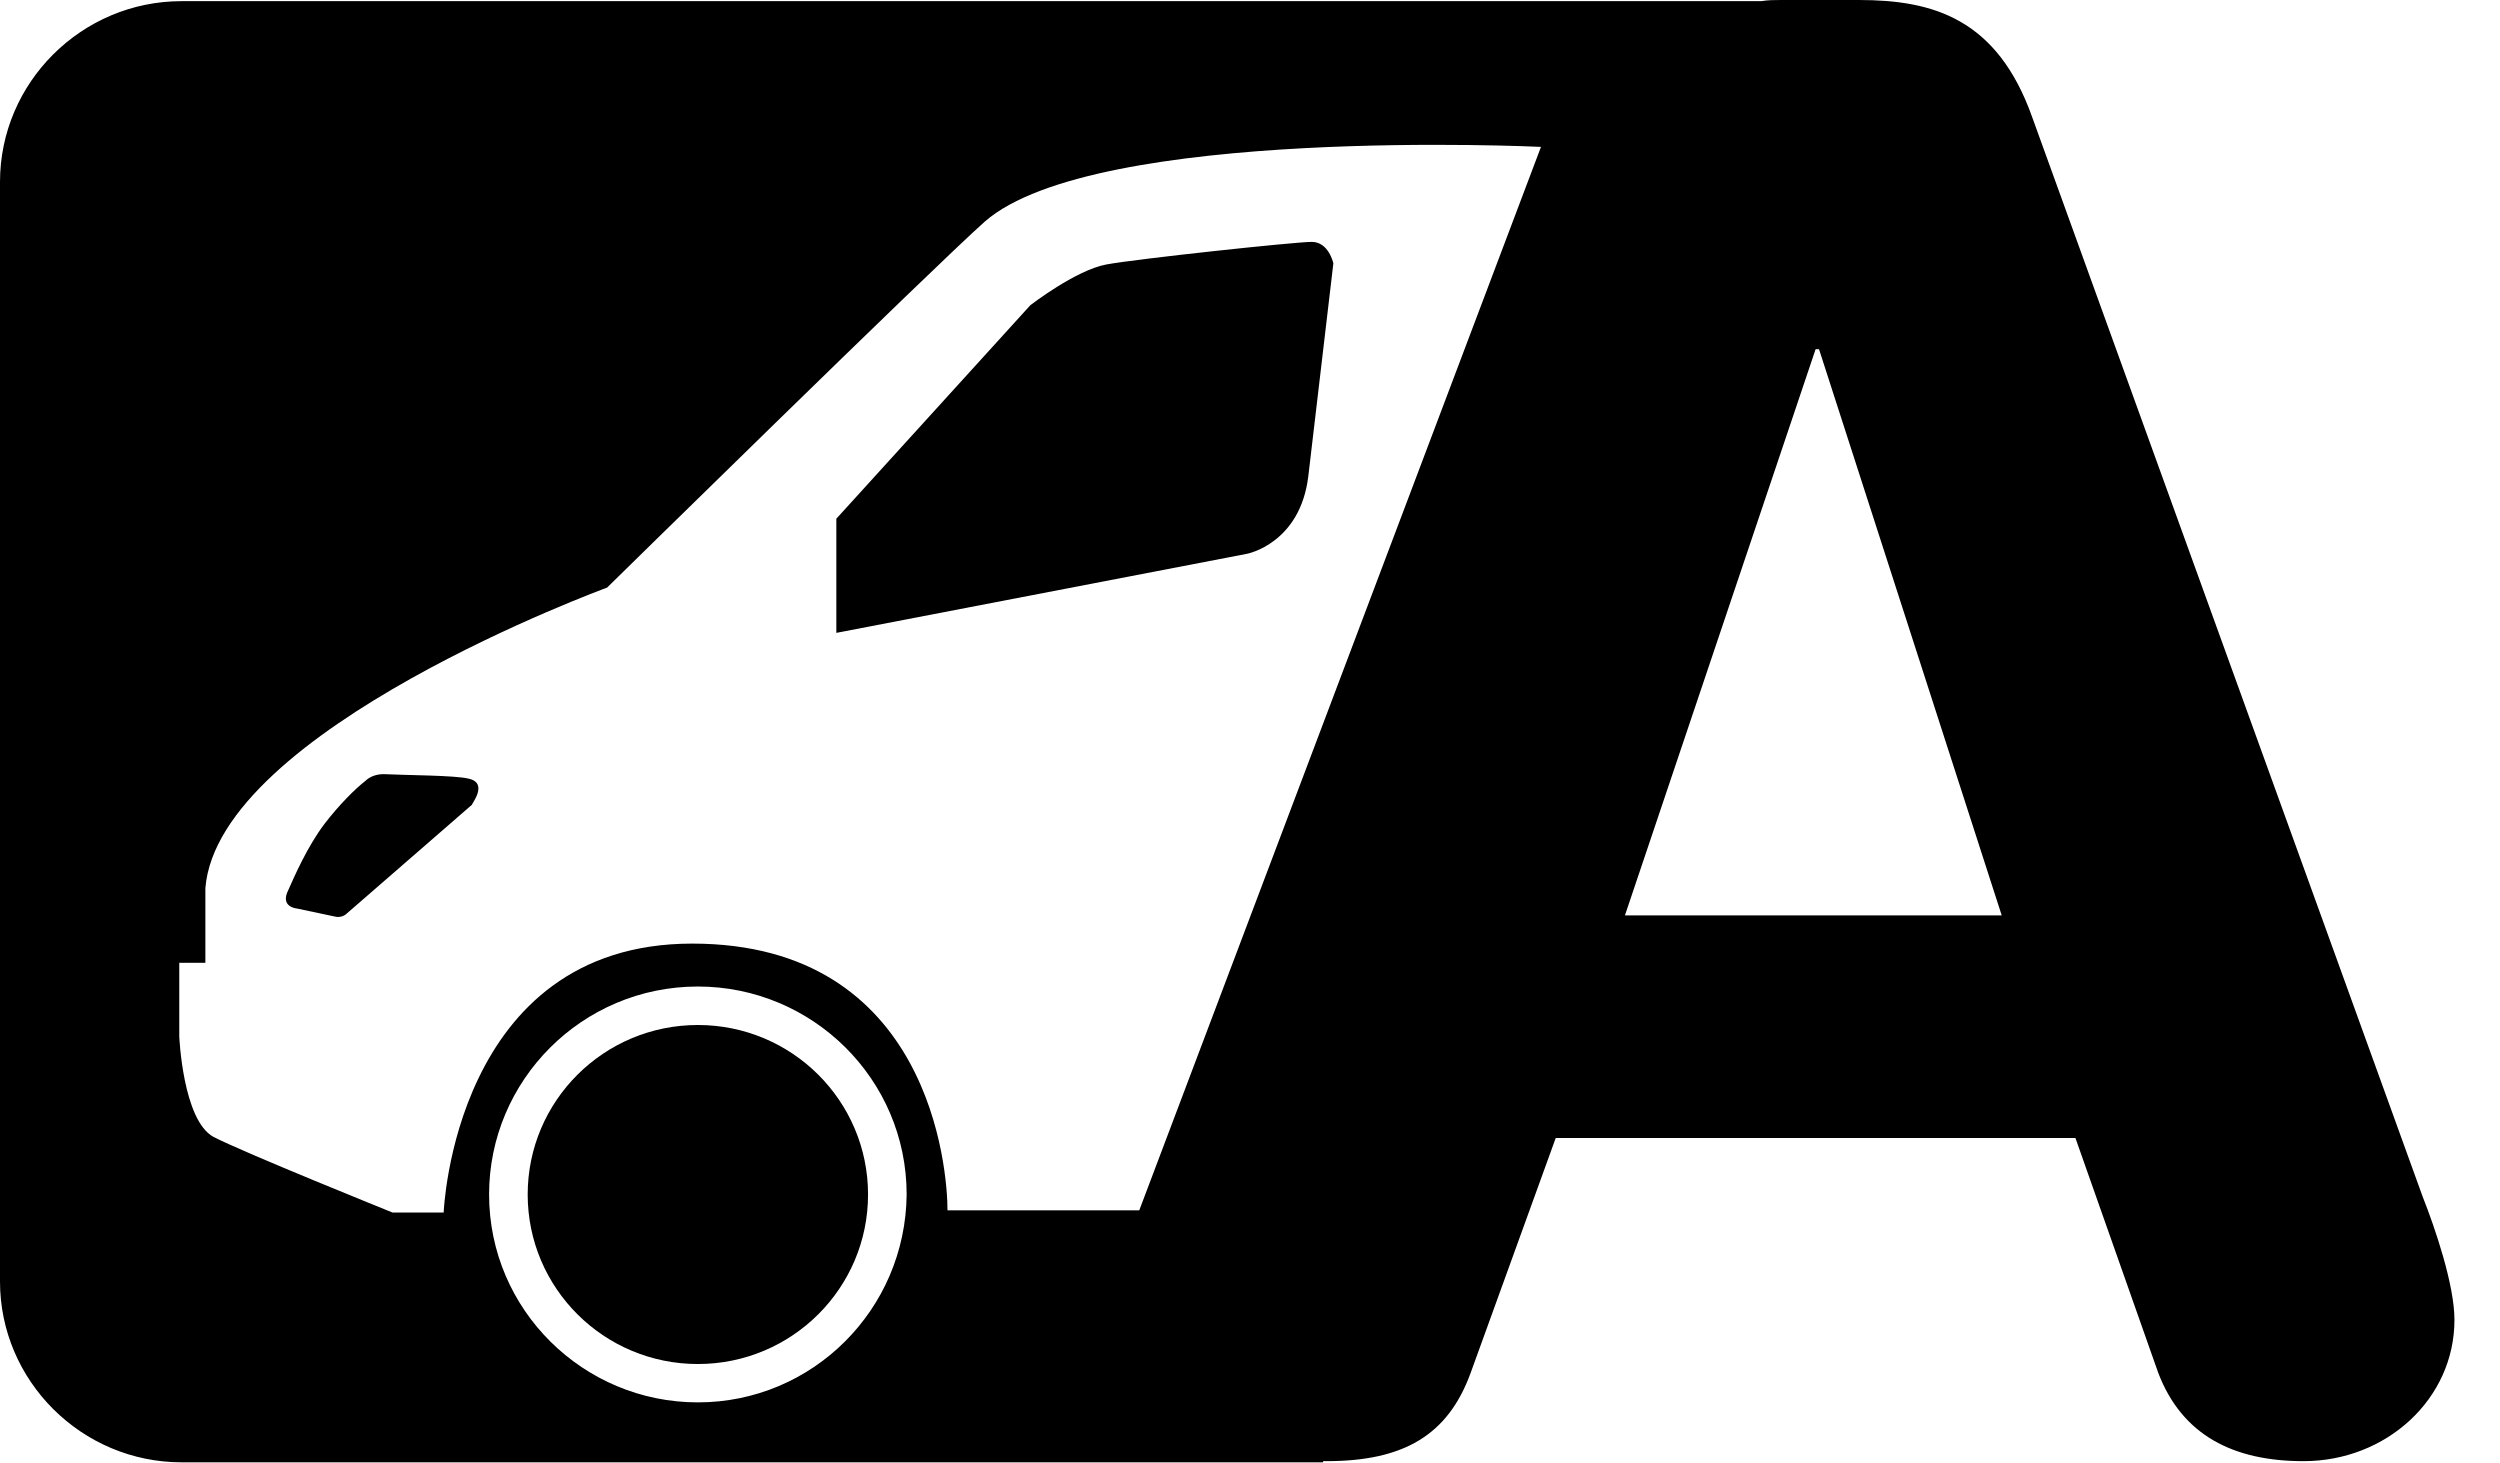 <svg width="41" height="24" viewBox="0 0 41 24" fill="none" xmlns="http://www.w3.org/2000/svg">
<path d="M11.445 22.37C12.987 22.37 14.236 21.125 14.236 19.59C14.236 18.055 12.987 16.81 11.445 16.81C9.903 16.81 8.654 18.055 8.654 19.59C8.654 21.125 9.903 22.37 11.445 22.37Z" fill="black"/>
<path fill-rule="evenodd" clip-rule="evenodd" d="M33.33 1.927C32.753 0.297 31.693 0 30.483 0H29.218C29.106 0 28.994 -1.17632e-09 28.883 0.019H2.978C1.34 0.019 0 1.353 0 2.984V21.016C0 22.647 1.34 23.982 2.978 23.982H21.699V23.963H21.755C23.02 23.963 23.746 23.537 24.118 22.517L25.514 18.663H34.037L35.396 22.517C35.787 23.537 36.624 23.963 37.778 23.963C39.136 23.963 40.253 22.944 40.253 21.646C40.253 21.072 39.937 20.145 39.732 19.626L33.33 1.927ZM11.445 22.999C9.565 22.999 8.021 21.48 8.021 19.589C8.021 17.717 9.547 16.179 11.445 16.179C13.325 16.179 14.869 17.699 14.869 19.589C14.851 21.48 13.325 22.999 11.445 22.999ZM18.684 19.849H15.539C15.539 19.181 15.26 15.475 11.352 15.475C7.444 15.475 7.276 19.886 7.276 19.886H6.439C6.439 19.886 4.001 18.904 3.499 18.644C2.996 18.366 2.94 16.995 2.94 16.995V15.79H3.368V14.567C3.573 11.972 9.956 9.637 9.956 9.637C9.956 9.637 15.316 4.374 16.153 3.632C17.959 2.057 25.272 2.409 25.272 2.409L18.684 19.849ZM26.649 15.012L29.776 5.727H29.832L32.828 15.012H26.649Z" fill="black"/>
<path fill-rule="evenodd" clip-rule="evenodd" d="M7.686 12.77C7.463 12.714 6.644 12.714 6.29 12.696C6.178 12.696 6.067 12.733 5.992 12.807C5.825 12.937 5.564 13.196 5.322 13.511C5.043 13.882 4.839 14.345 4.708 14.642C4.615 14.883 4.876 14.901 4.876 14.901L5.49 15.031C5.564 15.05 5.639 15.031 5.695 14.975L7.742 13.196C7.723 13.196 8.021 12.844 7.686 12.77Z" fill="black"/>
<path fill-rule="evenodd" clip-rule="evenodd" d="M21.513 3.967C21.234 3.967 18.647 4.245 18.145 4.337C17.642 4.43 16.898 5.005 16.898 5.005L13.716 8.507V10.379L20.452 9.082C20.452 9.082 21.327 8.915 21.457 7.803C21.587 6.691 21.867 4.319 21.867 4.319C21.867 4.319 21.792 3.967 21.513 3.967Z" fill="black"/>
</svg>
